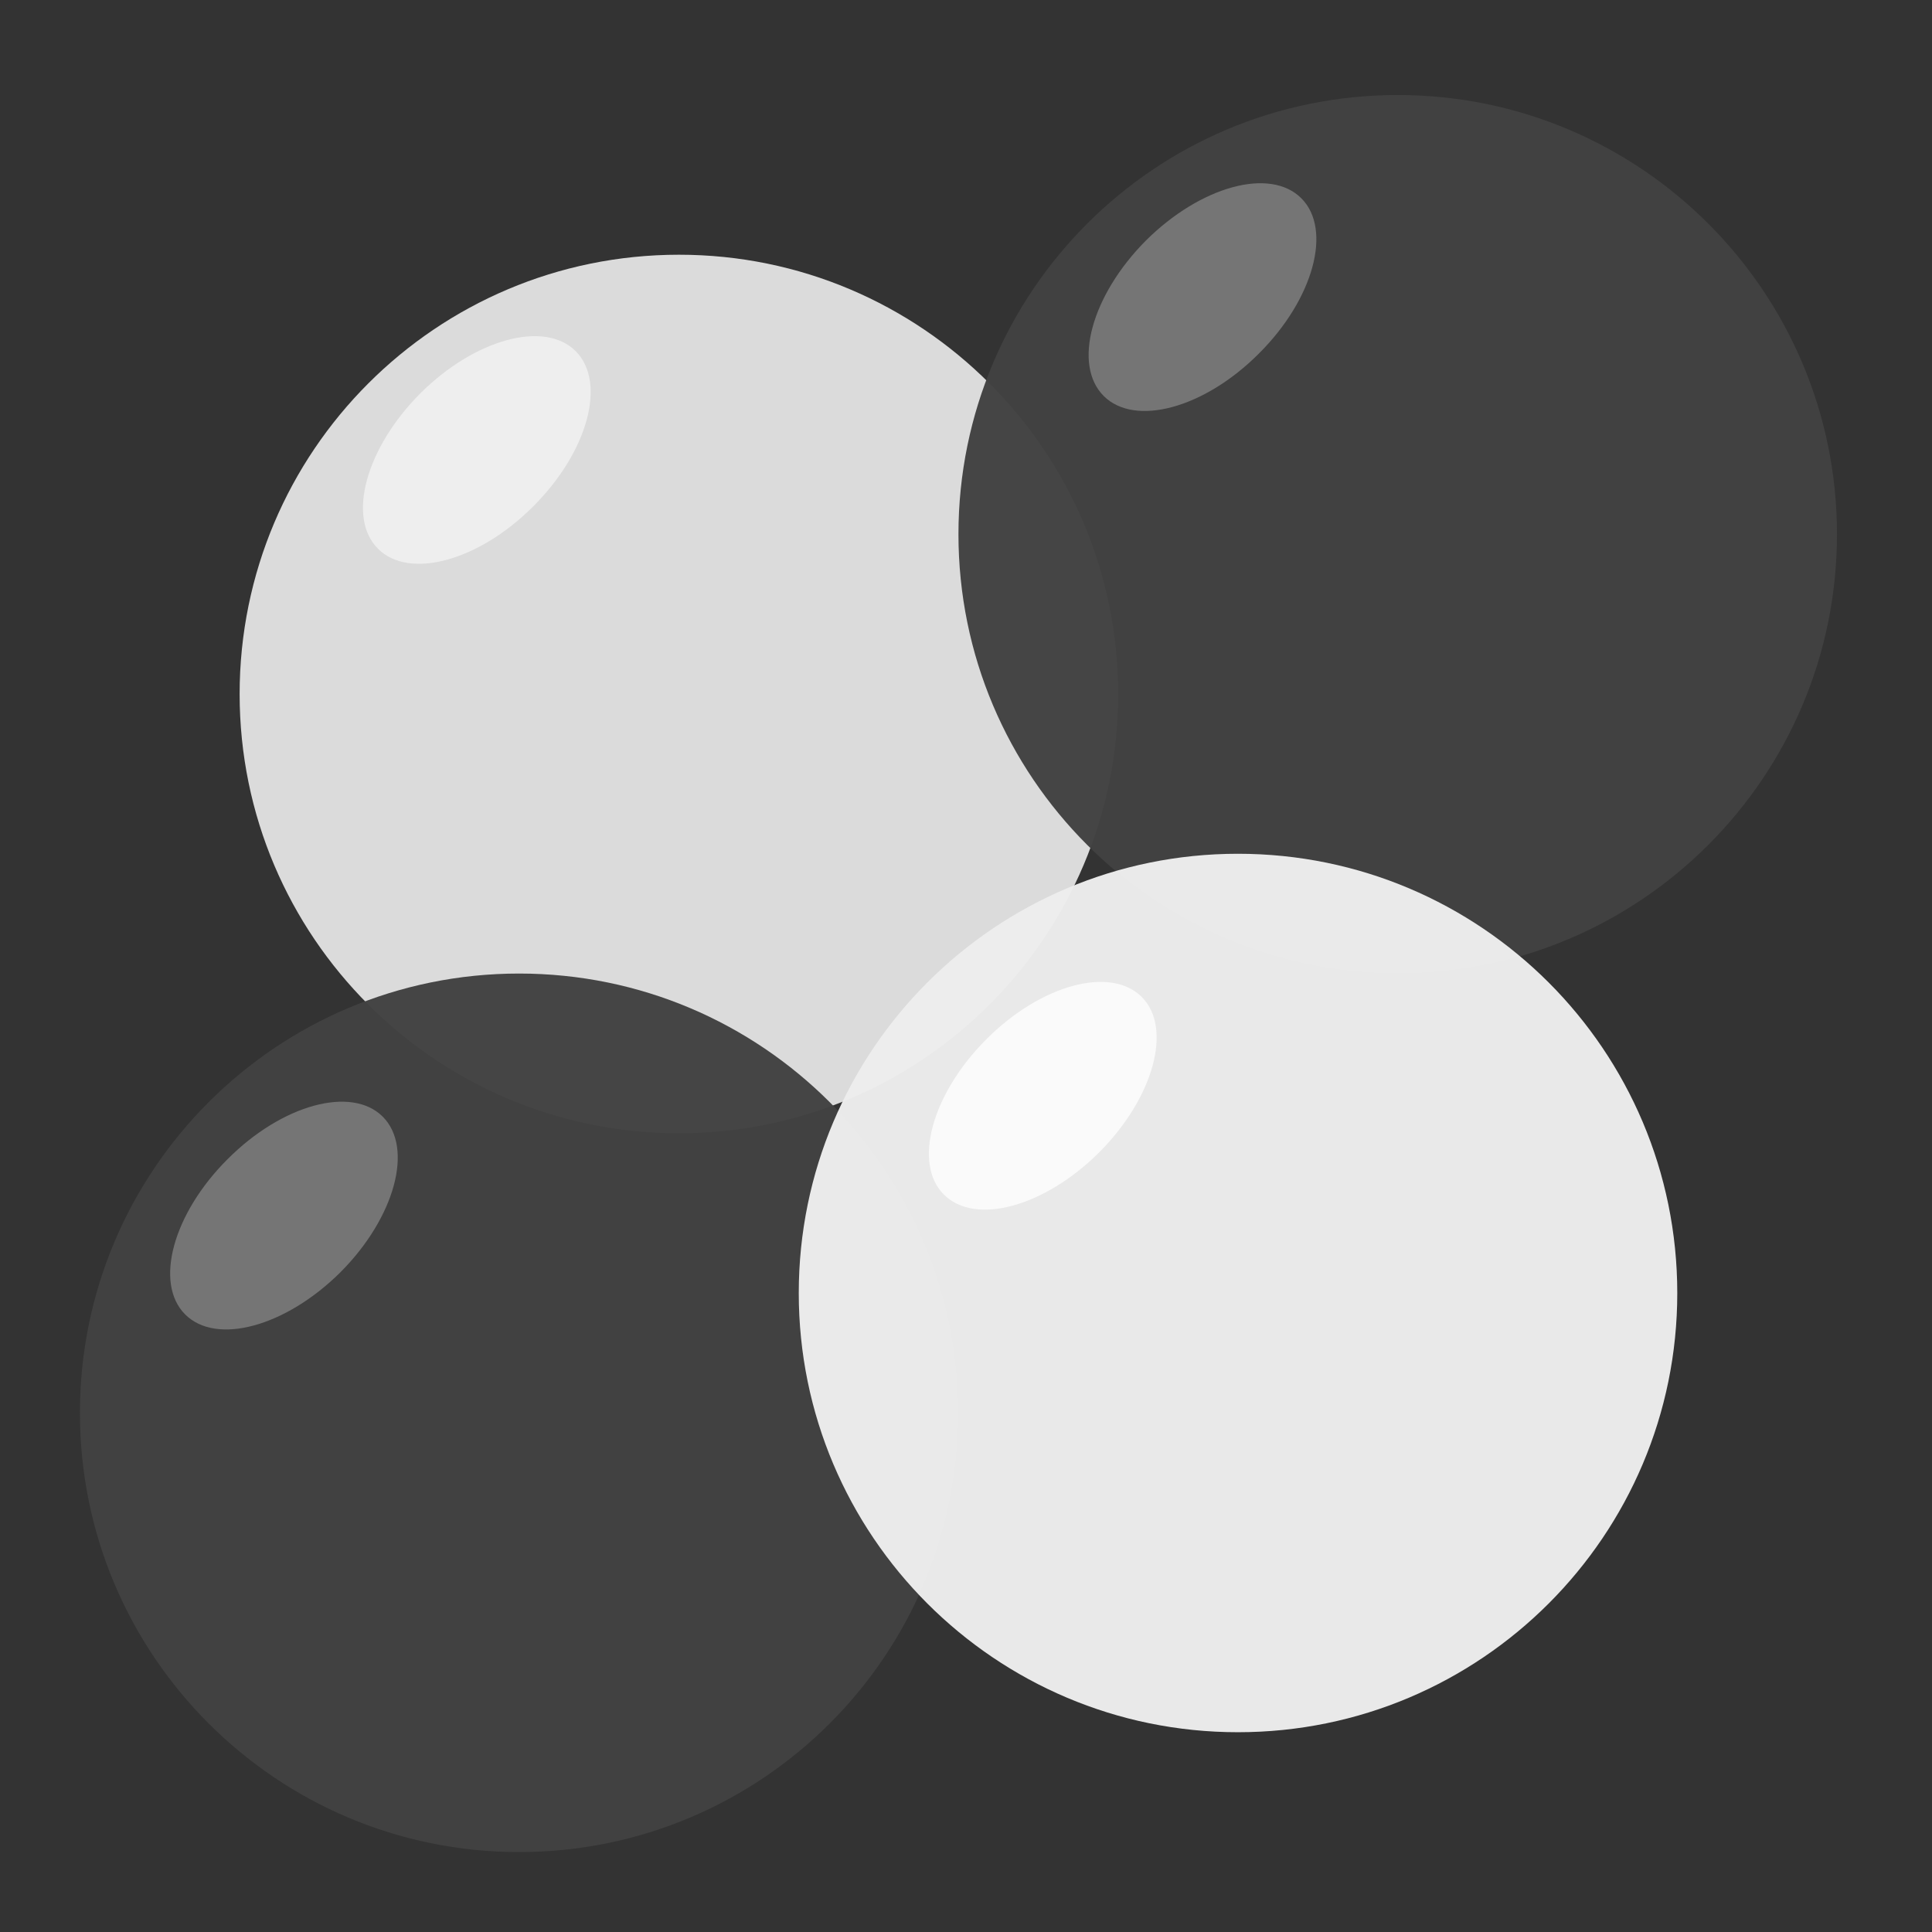 <?xml version="1.0" encoding="UTF-8"?>
<svg xmlns="http://www.w3.org/2000/svg" xmlns:xlink="http://www.w3.org/1999/xlink" width="32px" height="32px" viewBox="0 0 32 32" version="1.1">
<rect x="0" y="0" width="32" height="32" fill="#333333" stroke="none"/>
<g id="surface1">
<path style=" stroke:none;fill-rule:nonzero;fill:rgb(87.843%,87.843%,87.843%);fill-opacity:0.973;" d="M 11.246 4.219 C 15.262 4.219 18.52 7.477 18.52 11.496 C 18.52 15.512 15.262 18.77 11.246 18.77 C 7.227 18.77 3.969 15.512 3.969 11.496 C 3.969 7.477 7.227 4.219 11.246 4.219 Z M 11.246 4.219 "/>
<path style=" stroke:none;fill-rule:nonzero;fill:rgb(25.882%,25.882%,25.882%);fill-opacity:0.973;" d="M 8.598 16.125 C 12.617 16.125 15.875 19.383 15.875 23.402 C 15.875 27.418 12.617 30.676 8.598 30.676 C 4.582 30.676 1.324 27.418 1.324 23.402 C 1.324 19.383 4.582 16.125 8.598 16.125 Z M 8.598 16.125 "/>
<path style=" stroke:none;fill-rule:nonzero;fill:rgb(25.882%,25.882%,25.882%);fill-opacity:0.973;" d="M 23.152 1.574 C 27.168 1.574 30.426 4.832 30.426 8.848 C 30.426 12.867 27.168 16.125 23.152 16.125 C 19.133 16.125 15.875 12.867 15.875 8.848 C 15.875 4.832 19.133 1.574 23.152 1.574 Z M 23.152 1.574 "/>
<path style=" stroke:none;fill-rule:nonzero;fill:rgb(93.333%,93.333%,93.333%);fill-opacity:0.973;" d="M 20.504 14.141 C 24.523 14.141 27.781 17.398 27.781 21.418 C 27.781 25.434 24.523 28.691 20.504 28.691 C 16.488 28.691 13.23 25.434 13.23 21.418 C 13.23 17.398 16.488 14.141 20.504 14.141 Z M 20.504 14.141 "/>
<path style=" stroke:none;fill-rule:nonzero;fill:rgb(45.882%,45.882%,45.882%);fill-opacity:1;" d="M 18.98 3.984 C 19.887 3.082 21.039 2.766 21.555 3.285 C 22.07 3.801 21.758 4.953 20.852 5.855 C 19.949 6.762 18.797 7.074 18.281 6.559 C 17.762 6.039 18.078 4.891 18.98 3.984 Z M 18.98 3.984 "/>
<path style=" stroke:none;fill-rule:nonzero;fill:rgb(45.882%,45.882%,45.882%);fill-opacity:1;" d="M 3.77 19.199 C 4.672 18.293 5.824 17.98 6.34 18.496 C 6.855 19.012 6.543 20.164 5.641 21.07 C 4.734 21.973 3.582 22.289 3.066 21.77 C 2.551 21.254 2.863 20.102 3.77 19.199 Z M 3.77 19.199 "/>
<path style=" stroke:none;fill-rule:nonzero;fill:rgb(98.039%,98.039%,98.039%);fill-opacity:1;" d="M 16.336 17.215 C 17.238 16.309 18.391 15.996 18.91 16.512 C 19.426 17.027 19.109 18.18 18.207 19.086 C 17.301 19.988 16.152 20.305 15.633 19.785 C 15.117 19.27 15.434 18.117 16.336 17.215 Z M 16.336 17.215 "/>
<path style=" stroke:none;fill-rule:nonzero;fill:rgb(93.333%,93.333%,93.333%);fill-opacity:1;" d="M 6.961 6.516 C 7.867 5.613 9.02 5.301 9.535 5.816 C 10.051 6.332 9.738 7.484 8.832 8.387 C 7.93 9.293 6.777 9.605 6.262 9.09 C 5.742 8.574 6.059 7.422 6.961 6.516 Z M 6.961 6.516 "/>
</g>
</svg>

